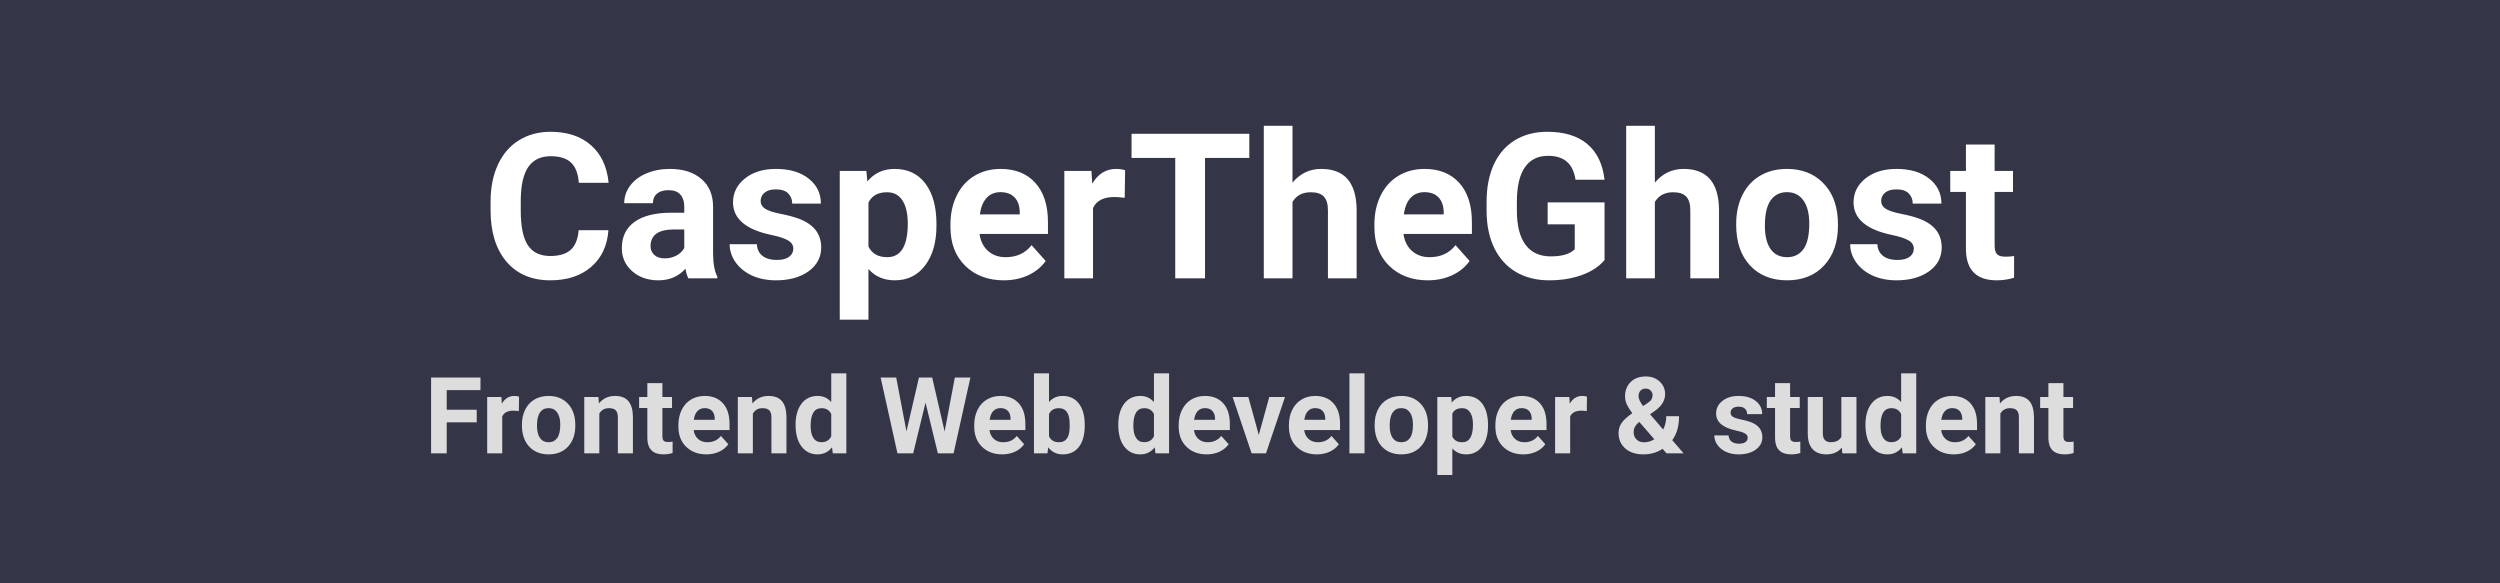 <svg width="1500" height="350" viewBox="0 0 1500 350" fill="none" xmlns="http://www.w3.org/2000/svg">
<rect width="1500" height="350" fill="#343647"/>
<path d="M365.057 138.108C364.382 147.441 360.926 154.788 354.691 160.149C348.496 165.511 340.315 168.191 330.148 168.191C319.029 168.191 310.272 164.458 303.878 156.992C297.524 149.486 294.347 139.201 294.347 126.135V120.833C294.347 112.493 295.816 105.146 298.755 98.792C301.694 92.438 305.883 87.573 311.324 84.197C316.805 80.782 323.159 79.074 330.387 79.074C340.395 79.074 348.456 81.755 354.572 87.116C360.688 92.478 364.223 100.003 365.176 109.693H347.305C346.868 104.094 345.299 100.043 342.599 97.541C339.938 94.999 335.867 93.728 330.387 93.728C324.43 93.728 319.962 95.873 316.983 100.162C314.045 104.411 312.535 111.024 312.456 119.999V126.552C312.456 135.924 313.866 142.775 316.686 147.104C319.545 151.432 324.033 153.597 330.148 153.597C335.669 153.597 339.779 152.346 342.479 149.844C345.22 147.302 346.788 143.39 347.186 138.108H365.057ZM413.011 167C412.216 165.451 411.641 163.525 411.283 161.222C407.113 165.868 401.692 168.191 395.021 168.191C388.706 168.191 383.464 166.365 379.294 162.711C375.164 159.057 373.099 154.451 373.099 148.891C373.099 142.06 375.62 136.818 380.664 133.164C385.747 129.51 393.075 127.664 402.646 127.624H410.568V123.931C410.568 120.952 409.794 118.569 408.245 116.782C406.736 114.995 404.333 114.102 401.037 114.102C398.138 114.102 395.854 114.797 394.187 116.187C392.558 117.576 391.744 119.483 391.744 121.905H374.528C374.528 118.172 375.68 114.717 377.983 111.54C380.287 108.363 383.543 105.881 387.753 104.094C391.963 102.267 396.688 101.354 401.931 101.354C409.873 101.354 416.168 103.359 420.814 107.37C425.501 111.341 427.844 116.941 427.844 124.169V152.107C427.883 158.223 428.737 162.85 430.405 165.987V167H413.011ZM398.773 155.026C401.315 155.026 403.658 154.47 405.803 153.358C407.947 152.207 409.536 150.678 410.568 148.771V137.691H404.135C395.517 137.691 390.93 140.67 390.374 146.627L390.314 147.64C390.314 149.784 391.069 151.551 392.578 152.941C394.087 154.331 396.152 155.026 398.773 155.026ZM475.977 149.188C475.977 147.084 474.924 145.436 472.819 144.244C470.754 143.013 467.418 141.921 462.812 140.968C447.482 137.751 439.817 131.238 439.817 121.429C439.817 115.71 442.18 110.944 446.906 107.132C451.672 103.28 457.887 101.354 465.552 101.354C473.733 101.354 480.266 103.28 485.15 107.132C490.075 110.984 492.537 115.988 492.537 122.144H475.321C475.321 119.681 474.527 117.656 472.938 116.067C471.35 114.439 468.868 113.625 465.492 113.625C462.593 113.625 460.349 114.28 458.761 115.591C457.172 116.901 456.378 118.569 456.378 120.595C456.378 122.501 457.271 124.05 459.059 125.241C460.885 126.393 463.943 127.406 468.232 128.279C472.521 129.113 476.135 130.066 479.074 131.139C488.169 134.475 492.716 140.253 492.716 148.474C492.716 154.351 490.194 159.117 485.15 162.771C480.107 166.384 473.594 168.191 465.611 168.191C460.21 168.191 455.405 167.238 451.195 165.332C447.025 163.386 443.749 160.745 441.366 157.409C438.983 154.034 437.792 150.4 437.792 146.508H454.114C454.273 149.566 455.405 151.909 457.51 153.537C459.615 155.165 462.434 155.979 465.969 155.979C469.265 155.979 471.747 155.364 473.415 154.133C475.123 152.862 475.977 151.214 475.977 149.188ZM561.877 135.368C561.877 145.297 559.613 153.259 555.086 159.256C550.598 165.213 544.522 168.191 536.857 168.191C530.344 168.191 525.082 165.928 521.071 161.4V191.781H503.855V102.545H519.82L520.416 108.859C524.586 103.855 530.027 101.354 536.738 101.354C544.681 101.354 550.856 104.292 555.265 110.17C559.673 116.048 561.877 124.149 561.877 134.475V135.368ZM544.661 134.117C544.661 128.12 543.589 123.494 541.444 120.237C539.34 116.981 536.262 115.353 532.211 115.353C526.81 115.353 523.097 117.418 521.071 121.548V147.938C523.176 152.187 526.929 154.312 532.33 154.312C540.551 154.312 544.661 147.58 544.661 134.117ZM602.266 168.191C592.814 168.191 585.109 165.292 579.152 159.494C573.235 153.696 570.276 145.972 570.276 136.321V134.653C570.276 128.18 571.527 122.402 574.029 117.318C576.531 112.195 580.066 108.264 584.633 105.523C589.24 102.743 594.482 101.354 600.359 101.354C609.176 101.354 616.106 104.133 621.149 109.693C626.233 115.253 628.774 123.136 628.774 133.343V140.372H587.73C588.286 144.582 589.954 147.957 592.734 150.499C595.554 153.041 599.108 154.312 603.397 154.312C610.03 154.312 615.212 151.909 618.945 147.104L627.404 156.575C624.823 160.229 621.328 163.088 616.92 165.153C612.512 167.179 607.627 168.191 602.266 168.191ZM600.3 115.293C596.884 115.293 594.104 116.445 591.96 118.748C589.855 121.051 588.505 124.348 587.909 128.637H611.856V127.267C611.777 123.454 610.744 120.515 608.759 118.45C606.773 116.345 603.953 115.293 600.3 115.293ZM674.822 118.688C672.479 118.371 670.414 118.212 668.627 118.212C662.114 118.212 657.845 120.416 655.819 124.824V167H638.604V102.545H654.866L655.343 110.229C658.798 104.312 663.583 101.354 669.699 101.354C671.605 101.354 673.393 101.612 675.061 102.128L674.822 118.688ZM749.583 94.741H723.015V167H705.144V94.741H678.933V80.266H749.583V94.741ZM775.496 109.574C780.063 104.094 785.802 101.354 792.712 101.354C806.691 101.354 813.78 109.475 813.979 125.718V167H796.763V126.194C796.763 122.501 795.968 119.781 794.38 118.033C792.791 116.246 790.15 115.353 786.457 115.353C781.413 115.353 777.76 117.299 775.496 121.19V167H758.28V75.5H775.496V109.574ZM856.631 168.191C847.179 168.191 839.475 165.292 833.518 159.494C827.6 153.696 824.642 145.972 824.642 136.321V134.653C824.642 128.18 825.893 122.402 828.395 117.318C830.896 112.195 834.431 108.264 838.998 105.523C843.605 102.743 848.847 101.354 854.725 101.354C863.541 101.354 870.471 104.133 875.515 109.693C880.598 115.253 883.14 123.136 883.14 133.343V140.372H842.096C842.652 144.582 844.32 147.957 847.1 150.499C849.919 153.041 853.474 154.312 857.763 154.312C864.395 154.312 869.577 151.909 873.311 147.104L881.77 156.575C879.188 160.229 875.693 163.088 871.285 165.153C866.877 167.179 861.992 168.191 856.631 168.191ZM854.665 115.293C851.25 115.293 848.47 116.445 846.325 118.748C844.22 121.051 842.87 124.348 842.274 128.637H866.222V127.267C866.142 123.454 865.11 120.515 863.124 118.45C861.138 116.345 858.319 115.293 854.665 115.293ZM962.726 156.039C959.509 159.891 954.962 162.89 949.084 165.034C943.206 167.139 936.693 168.191 929.545 168.191C922.039 168.191 915.447 166.563 909.768 163.307C904.128 160.01 899.76 155.245 896.662 149.01C893.604 142.775 892.035 135.448 891.956 127.028V121.131C891.956 112.473 893.406 104.987 896.305 98.673C899.243 92.319 903.453 87.474 908.934 84.138C914.454 80.762 920.907 79.074 928.294 79.074C938.58 79.074 946.622 81.537 952.42 86.461C958.218 91.346 961.653 98.474 962.726 107.847H945.331C944.537 102.882 942.77 99.249 940.029 96.945C937.329 94.642 933.596 93.49 928.83 93.49C922.754 93.49 918.127 95.774 914.95 100.341C911.773 104.908 910.165 111.699 910.125 120.714V126.254C910.125 135.348 911.853 142.219 915.308 146.865C918.763 151.512 923.826 153.835 930.498 153.835C937.21 153.835 941.995 152.405 944.854 149.546V134.594H928.592V121.429H962.726V156.039ZM992.928 109.574C997.495 104.094 1003.23 101.354 1010.14 101.354C1024.12 101.354 1031.21 109.475 1031.41 125.718V167H1014.19V126.194C1014.19 122.501 1013.4 119.781 1011.81 118.033C1010.22 116.246 1007.58 115.353 1003.89 115.353C998.845 115.353 995.191 117.299 992.928 121.19V167H975.712V75.5H992.928V109.574ZM1041.72 134.177C1041.72 127.783 1042.95 122.084 1045.41 117.08C1047.87 112.076 1051.41 108.204 1056.01 105.464C1060.66 102.724 1066.04 101.354 1072.16 101.354C1080.85 101.354 1087.94 104.014 1093.42 109.336C1098.94 114.658 1102.02 121.885 1102.66 131.02L1102.78 135.428C1102.78 145.316 1100.02 153.259 1094.5 159.256C1088.97 165.213 1081.57 168.191 1072.28 168.191C1062.98 168.191 1055.56 165.213 1050 159.256C1044.48 153.299 1041.72 145.197 1041.72 134.951V134.177ZM1058.93 135.428C1058.93 141.544 1060.08 146.23 1062.39 149.486C1064.69 152.703 1067.99 154.312 1072.28 154.312C1076.45 154.312 1079.7 152.723 1082.04 149.546C1084.39 146.329 1085.56 141.206 1085.56 134.177C1085.56 128.18 1084.39 123.534 1082.04 120.237C1079.7 116.941 1076.41 115.293 1072.16 115.293C1067.95 115.293 1064.69 116.941 1062.39 120.237C1060.08 123.494 1058.93 128.557 1058.93 135.428ZM1148.29 149.188C1148.29 147.084 1147.23 145.436 1145.13 144.244C1143.06 143.013 1139.73 141.921 1135.12 140.968C1119.79 137.751 1112.13 131.238 1112.13 121.429C1112.13 115.71 1114.49 110.944 1119.22 107.132C1123.98 103.28 1130.2 101.354 1137.86 101.354C1146.04 101.354 1152.58 103.28 1157.46 107.132C1162.39 110.984 1164.85 115.988 1164.85 122.144H1147.63C1147.63 119.681 1146.84 117.656 1145.25 116.067C1143.66 114.439 1141.18 113.625 1137.8 113.625C1134.9 113.625 1132.66 114.28 1131.07 115.591C1129.48 116.901 1128.69 118.569 1128.69 120.595C1128.69 122.501 1129.58 124.05 1131.37 125.241C1133.2 126.393 1136.25 127.406 1140.54 128.279C1144.83 129.113 1148.45 130.066 1151.38 131.139C1160.48 134.475 1165.03 140.253 1165.03 148.474C1165.03 154.351 1162.5 159.117 1157.46 162.771C1152.42 166.384 1145.9 168.191 1137.92 168.191C1132.52 168.191 1127.72 167.238 1123.51 165.332C1119.34 163.386 1116.06 160.745 1113.68 157.409C1111.29 154.034 1110.1 150.4 1110.1 146.508H1126.42C1126.58 149.566 1127.72 151.909 1129.82 153.537C1131.93 155.165 1134.74 155.979 1138.28 155.979C1141.58 155.979 1144.06 155.364 1145.73 154.133C1147.43 152.862 1148.29 151.214 1148.29 149.188ZM1196.78 86.699V102.545H1207.8V115.174H1196.78V147.342C1196.78 149.725 1197.23 151.432 1198.15 152.465C1199.06 153.497 1200.81 154.014 1203.39 154.014C1205.3 154.014 1206.98 153.875 1208.45 153.597V166.643C1205.08 167.675 1201.6 168.191 1198.03 168.191C1185.96 168.191 1179.8 162.095 1179.56 149.903V115.174H1170.15V102.545H1179.56V86.699H1196.78Z" fill="white"/>
<path d="M286.031 253.406H268.031V272H258.656V226.5H288.281V234.094H268.031V245.844H286.031V253.406ZM311.312 246.656C310.083 246.49 309 246.406 308.062 246.406C304.646 246.406 302.406 247.562 301.344 249.875V272H292.312V238.188H300.844L301.094 242.219C302.906 239.115 305.417 237.562 308.625 237.562C309.625 237.562 310.562 237.698 311.438 237.969L311.312 246.656ZM313.156 254.781C313.156 251.427 313.802 248.438 315.094 245.812C316.385 243.188 318.24 241.156 320.656 239.719C323.094 238.281 325.917 237.562 329.125 237.562C333.688 237.562 337.406 238.958 340.281 241.75C343.177 244.542 344.792 248.333 345.125 253.125L345.188 255.438C345.188 260.625 343.74 264.792 340.844 267.938C337.948 271.062 334.062 272.625 329.188 272.625C324.312 272.625 320.417 271.062 317.5 267.938C314.604 264.812 313.156 260.562 313.156 255.188V254.781ZM322.188 255.438C322.188 258.646 322.792 261.104 324 262.812C325.208 264.5 326.938 265.344 329.188 265.344C331.375 265.344 333.083 264.51 334.312 262.844C335.542 261.156 336.156 258.469 336.156 254.781C336.156 251.635 335.542 249.198 334.312 247.469C333.083 245.74 331.354 244.875 329.125 244.875C326.917 244.875 325.208 245.74 324 247.469C322.792 249.177 322.188 251.833 322.188 255.438ZM359.062 238.188L359.344 242.094C361.76 239.073 365 237.562 369.062 237.562C372.646 237.562 375.312 238.615 377.062 240.719C378.812 242.823 379.708 245.969 379.75 250.156V272H370.719V250.375C370.719 248.458 370.302 247.073 369.469 246.219C368.635 245.344 367.25 244.906 365.312 244.906C362.771 244.906 360.865 245.99 359.594 248.156V272H350.562V238.188H359.062ZM397.438 229.875V238.188H403.219V244.812H397.438V261.688C397.438 262.938 397.677 263.833 398.156 264.375C398.635 264.917 399.552 265.188 400.906 265.188C401.906 265.188 402.792 265.115 403.562 264.969V271.812C401.792 272.354 399.969 272.625 398.094 272.625C391.76 272.625 388.531 269.427 388.406 263.031V244.812H383.469V238.188H388.406V229.875H397.438ZM423.812 272.625C418.854 272.625 414.812 271.104 411.688 268.062C408.583 265.021 407.031 260.969 407.031 255.906V255.031C407.031 251.635 407.688 248.604 409 245.938C410.312 243.25 412.167 241.188 414.562 239.75C416.979 238.292 419.729 237.562 422.812 237.562C427.438 237.562 431.073 239.021 433.719 241.938C436.385 244.854 437.719 248.99 437.719 254.344V258.031H416.188C416.479 260.24 417.354 262.01 418.812 263.344C420.292 264.677 422.156 265.344 424.406 265.344C427.885 265.344 430.604 264.083 432.562 261.562L437 266.531C435.646 268.448 433.812 269.948 431.5 271.031C429.188 272.094 426.625 272.625 423.812 272.625ZM422.781 244.875C420.99 244.875 419.531 245.479 418.406 246.688C417.302 247.896 416.594 249.625 416.281 251.875H428.844V251.156C428.802 249.156 428.26 247.615 427.219 246.531C426.177 245.427 424.698 244.875 422.781 244.875ZM451.188 238.188L451.469 242.094C453.885 239.073 457.125 237.562 461.188 237.562C464.771 237.562 467.438 238.615 469.188 240.719C470.938 242.823 471.833 245.969 471.875 250.156V272H462.844V250.375C462.844 248.458 462.427 247.073 461.594 246.219C460.76 245.344 459.375 244.906 457.438 244.906C454.896 244.906 452.99 245.99 451.719 248.156V272H442.688V238.188H451.188ZM477.344 254.844C477.344 249.573 478.521 245.375 480.875 242.25C483.25 239.125 486.49 237.562 490.594 237.562C493.885 237.562 496.604 238.792 498.75 241.25V224H507.812V272H499.656L499.219 268.406C496.969 271.219 494.073 272.625 490.531 272.625C486.552 272.625 483.354 271.062 480.938 267.938C478.542 264.792 477.344 260.427 477.344 254.844ZM486.375 255.5C486.375 258.667 486.927 261.094 488.031 262.781C489.135 264.469 490.74 265.312 492.844 265.312C495.635 265.312 497.604 264.135 498.75 261.781V248.438C497.625 246.083 495.677 244.906 492.906 244.906C488.552 244.906 486.375 248.438 486.375 255.5ZM566.781 258.875L572.906 226.5H582.25L572.156 272H562.719L555.312 241.562L547.906 272H538.469L528.375 226.5H537.719L543.875 258.812L551.375 226.5H559.312L566.781 258.875ZM601.312 272.625C596.354 272.625 592.312 271.104 589.188 268.062C586.083 265.021 584.531 260.969 584.531 255.906V255.031C584.531 251.635 585.188 248.604 586.5 245.938C587.812 243.25 589.667 241.188 592.062 239.75C594.479 238.292 597.229 237.562 600.312 237.562C604.938 237.562 608.573 239.021 611.219 241.938C613.885 244.854 615.219 248.99 615.219 254.344V258.031H593.688C593.979 260.24 594.854 262.01 596.312 263.344C597.792 264.677 599.656 265.344 601.906 265.344C605.385 265.344 608.104 264.083 610.062 261.562L614.5 266.531C613.146 268.448 611.312 269.948 609 271.031C606.688 272.094 604.125 272.625 601.312 272.625ZM600.281 244.875C598.49 244.875 597.031 245.479 595.906 246.688C594.802 247.896 594.094 249.625 593.781 251.875H606.344V251.156C606.302 249.156 605.76 247.615 604.719 246.531C603.677 245.427 602.198 244.875 600.281 244.875ZM650.844 255.406C650.844 260.823 649.688 265.052 647.375 268.094C645.062 271.115 641.833 272.625 637.688 272.625C634.021 272.625 631.094 271.219 628.906 268.406L628.5 272H620.375V224H629.406V241.219C631.49 238.781 634.229 237.562 637.625 237.562C641.75 237.562 644.979 239.083 647.312 242.125C649.667 245.146 650.844 249.406 650.844 254.906V255.406ZM641.812 254.75C641.812 251.333 641.271 248.844 640.188 247.281C639.104 245.698 637.49 244.906 635.344 244.906C632.469 244.906 630.49 246.083 629.406 248.438V261.781C630.51 264.156 632.51 265.344 635.406 265.344C638.323 265.344 640.24 263.906 641.156 261.031C641.594 259.656 641.812 257.562 641.812 254.75ZM670.969 254.844C670.969 249.573 672.146 245.375 674.5 242.25C676.875 239.125 680.115 237.562 684.219 237.562C687.51 237.562 690.229 238.792 692.375 241.25V224H701.438V272H693.281L692.844 268.406C690.594 271.219 687.698 272.625 684.156 272.625C680.177 272.625 676.979 271.062 674.562 267.938C672.167 264.792 670.969 260.427 670.969 254.844ZM680 255.5C680 258.667 680.552 261.094 681.656 262.781C682.76 264.469 684.365 265.312 686.469 265.312C689.26 265.312 691.229 264.135 692.375 261.781V248.438C691.25 246.083 689.302 244.906 686.531 244.906C682.177 244.906 680 248.438 680 255.5ZM724 272.625C719.042 272.625 715 271.104 711.875 268.062C708.771 265.021 707.219 260.969 707.219 255.906V255.031C707.219 251.635 707.875 248.604 709.188 245.938C710.5 243.25 712.354 241.188 714.75 239.75C717.167 238.292 719.917 237.562 723 237.562C727.625 237.562 731.26 239.021 733.906 241.938C736.573 244.854 737.906 248.99 737.906 254.344V258.031H716.375C716.667 260.24 717.542 262.01 719 263.344C720.479 264.677 722.344 265.344 724.594 265.344C728.073 265.344 730.792 264.083 732.75 261.562L737.188 266.531C735.833 268.448 734 269.948 731.688 271.031C729.375 272.094 726.812 272.625 724 272.625ZM722.969 244.875C721.177 244.875 719.719 245.479 718.594 246.688C717.49 247.896 716.781 249.625 716.469 251.875H729.031V251.156C728.99 249.156 728.448 247.615 727.406 246.531C726.365 245.427 724.885 244.875 722.969 244.875ZM755.281 260.969L761.562 238.188H771L759.594 272H750.969L739.562 238.188H749L755.281 260.969ZM790.125 272.625C785.167 272.625 781.125 271.104 778 268.062C774.896 265.021 773.344 260.969 773.344 255.906V255.031C773.344 251.635 774 248.604 775.312 245.938C776.625 243.25 778.479 241.188 780.875 239.75C783.292 238.292 786.042 237.562 789.125 237.562C793.75 237.562 797.385 239.021 800.031 241.938C802.698 244.854 804.031 248.99 804.031 254.344V258.031H782.5C782.792 260.24 783.667 262.01 785.125 263.344C786.604 264.677 788.469 265.344 790.719 265.344C794.198 265.344 796.917 264.083 798.875 261.562L803.312 266.531C801.958 268.448 800.125 269.948 797.812 271.031C795.5 272.094 792.938 272.625 790.125 272.625ZM789.094 244.875C787.302 244.875 785.844 245.479 784.719 246.688C783.615 247.896 782.906 249.625 782.594 251.875H795.156V251.156C795.115 249.156 794.573 247.615 793.531 246.531C792.49 245.427 791.01 244.875 789.094 244.875ZM818.719 272H809.656V224H818.719V272ZM824.781 254.781C824.781 251.427 825.427 248.438 826.719 245.812C828.01 243.188 829.865 241.156 832.281 239.719C834.719 238.281 837.542 237.562 840.75 237.562C845.312 237.562 849.031 238.958 851.906 241.75C854.802 244.542 856.417 248.333 856.75 253.125L856.812 255.438C856.812 260.625 855.365 264.792 852.469 267.938C849.573 271.062 845.688 272.625 840.812 272.625C835.938 272.625 832.042 271.062 829.125 267.938C826.229 264.812 824.781 260.562 824.781 255.188V254.781ZM833.812 255.438C833.812 258.646 834.417 261.104 835.625 262.812C836.833 264.5 838.562 265.344 840.812 265.344C843 265.344 844.708 264.51 845.938 262.844C847.167 261.156 847.781 258.469 847.781 254.781C847.781 251.635 847.167 249.198 845.938 247.469C844.708 245.74 842.979 244.875 840.75 244.875C838.542 244.875 836.833 245.74 835.625 247.469C834.417 249.177 833.812 251.833 833.812 255.438ZM892.812 255.406C892.812 260.615 891.625 264.792 889.25 267.938C886.896 271.062 883.708 272.625 879.688 272.625C876.271 272.625 873.51 271.438 871.406 269.062V285H862.375V238.188H870.75L871.062 241.5C873.25 238.875 876.104 237.562 879.625 237.562C883.792 237.562 887.031 239.104 889.344 242.188C891.656 245.271 892.812 249.521 892.812 254.938V255.406ZM883.781 254.75C883.781 251.604 883.219 249.177 882.094 247.469C880.99 245.76 879.375 244.906 877.25 244.906C874.417 244.906 872.469 245.99 871.406 248.156V262C872.51 264.229 874.479 265.344 877.312 265.344C881.625 265.344 883.781 261.812 883.781 254.75ZM914 272.625C909.042 272.625 905 271.104 901.875 268.062C898.771 265.021 897.219 260.969 897.219 255.906V255.031C897.219 251.635 897.875 248.604 899.188 245.938C900.5 243.25 902.354 241.188 904.75 239.75C907.167 238.292 909.917 237.562 913 237.562C917.625 237.562 921.26 239.021 923.906 241.938C926.573 244.854 927.906 248.99 927.906 254.344V258.031H906.375C906.667 260.24 907.542 262.01 909 263.344C910.479 264.677 912.344 265.344 914.594 265.344C918.073 265.344 920.792 264.083 922.75 261.562L927.188 266.531C925.833 268.448 924 269.948 921.688 271.031C919.375 272.094 916.812 272.625 914 272.625ZM912.969 244.875C911.177 244.875 909.719 245.479 908.594 246.688C907.49 247.896 906.781 249.625 906.469 251.875H919.031V251.156C918.99 249.156 918.448 247.615 917.406 246.531C916.365 245.427 914.885 244.875 912.969 244.875ZM952.062 246.656C950.833 246.49 949.75 246.406 948.812 246.406C945.396 246.406 943.156 247.562 942.094 249.875V272H933.062V238.188H941.594L941.844 242.219C943.656 239.115 946.167 237.562 949.375 237.562C950.375 237.562 951.312 237.698 952.188 237.969L952.062 246.656ZM971.125 259.75C971.125 257.646 971.708 255.698 972.875 253.906C974.062 252.115 976.229 250.125 979.375 247.938C978.021 246.125 976.958 244.427 976.188 242.844C975.417 241.24 975.031 239.573 975.031 237.844C975.031 234.302 976.146 231.427 978.375 229.219C980.625 226.99 983.646 225.875 987.438 225.875C990.833 225.875 993.615 226.885 995.781 228.906C997.969 230.927 999.062 233.448 999.062 236.469C999.062 240.094 997.229 243.292 993.562 246.062L990.062 248.594L997.906 257.719C999.135 255.302 999.75 252.635 999.75 249.719H1007.44C1007.44 255.635 1006.07 260.427 1003.34 264.094L1010.16 272H999.906L997.562 269.312C994.208 271.521 990.354 272.625 986 272.625C981.5 272.625 977.896 271.448 975.188 269.094C972.479 266.719 971.125 263.604 971.125 259.75ZM986.438 265.375C988.604 265.375 990.656 264.771 992.594 263.562L983.625 253.188L982.969 253.656C981.115 255.24 980.188 257.104 980.188 259.25C980.188 261.062 980.76 262.542 981.906 263.688C983.073 264.812 984.583 265.375 986.438 265.375ZM983.125 237.719C983.125 239.281 984.042 241.25 985.875 243.625L988.281 242.031C989.51 241.24 990.354 240.469 990.812 239.719C991.292 238.969 991.531 238.073 991.531 237.031C991.531 235.99 991.146 235.083 990.375 234.312C989.604 233.542 988.615 233.156 987.406 233.156C986.115 233.156 985.073 233.573 984.281 234.406C983.51 235.24 983.125 236.344 983.125 237.719ZM1048.62 262.656C1048.62 261.552 1048.07 260.688 1046.97 260.062C1045.89 259.417 1044.14 258.844 1041.72 258.344C1033.68 256.656 1029.66 253.24 1029.66 248.094C1029.66 245.094 1030.9 242.594 1033.38 240.594C1035.88 238.573 1039.14 237.562 1043.16 237.562C1047.45 237.562 1050.88 238.573 1053.44 240.594C1056.02 242.615 1057.31 245.24 1057.31 248.469H1048.28C1048.28 247.177 1047.86 246.115 1047.03 245.281C1046.2 244.427 1044.9 244 1043.12 244C1041.6 244 1040.43 244.344 1039.59 245.031C1038.76 245.719 1038.34 246.594 1038.34 247.656C1038.34 248.656 1038.81 249.469 1039.75 250.094C1040.71 250.698 1042.31 251.229 1044.56 251.688C1046.81 252.125 1048.71 252.625 1050.25 253.188C1055.02 254.938 1057.41 257.969 1057.41 262.281C1057.41 265.365 1056.08 267.865 1053.44 269.781C1050.79 271.677 1047.38 272.625 1043.19 272.625C1040.35 272.625 1037.83 272.125 1035.62 271.125C1033.44 270.104 1031.72 268.719 1030.47 266.969C1029.22 265.198 1028.59 263.292 1028.59 261.25H1037.16C1037.24 262.854 1037.83 264.083 1038.94 264.938C1040.04 265.792 1041.52 266.219 1043.38 266.219C1045.1 266.219 1046.41 265.896 1047.28 265.25C1048.18 264.583 1048.62 263.719 1048.62 262.656ZM1074.06 229.875V238.188H1079.84V244.812H1074.06V261.688C1074.06 262.938 1074.3 263.833 1074.78 264.375C1075.26 264.917 1076.18 265.188 1077.53 265.188C1078.53 265.188 1079.42 265.115 1080.19 264.969V271.812C1078.42 272.354 1076.59 272.625 1074.72 272.625C1068.39 272.625 1065.16 269.427 1065.03 263.031V244.812H1060.09V238.188H1065.03V229.875H1074.06ZM1105.12 268.562C1102.9 271.271 1099.81 272.625 1095.88 272.625C1092.25 272.625 1089.48 271.583 1087.56 269.5C1085.67 267.417 1084.7 264.365 1084.66 260.344V238.188H1093.69V260.031C1093.69 263.552 1095.29 265.312 1098.5 265.312C1101.56 265.312 1103.67 264.25 1104.81 262.125V238.188H1113.88V272H1105.38L1105.12 268.562ZM1119.28 254.844C1119.28 249.573 1120.46 245.375 1122.81 242.25C1125.19 239.125 1128.43 237.562 1132.53 237.562C1135.82 237.562 1138.54 238.792 1140.69 241.25V224H1149.75V272H1141.59L1141.16 268.406C1138.91 271.219 1136.01 272.625 1132.47 272.625C1128.49 272.625 1125.29 271.062 1122.88 267.938C1120.48 264.792 1119.28 260.427 1119.28 254.844ZM1128.31 255.5C1128.31 258.667 1128.86 261.094 1129.97 262.781C1131.07 264.469 1132.68 265.312 1134.78 265.312C1137.57 265.312 1139.54 264.135 1140.69 261.781V248.438C1139.56 246.083 1137.61 244.906 1134.84 244.906C1130.49 244.906 1128.31 248.438 1128.31 255.5ZM1172.31 272.625C1167.35 272.625 1163.31 271.104 1160.19 268.062C1157.08 265.021 1155.53 260.969 1155.53 255.906V255.031C1155.53 251.635 1156.19 248.604 1157.5 245.938C1158.81 243.25 1160.67 241.188 1163.06 239.75C1165.48 238.292 1168.23 237.562 1171.31 237.562C1175.94 237.562 1179.57 239.021 1182.22 241.938C1184.89 244.854 1186.22 248.99 1186.22 254.344V258.031H1164.69C1164.98 260.24 1165.85 262.01 1167.31 263.344C1168.79 264.677 1170.66 265.344 1172.91 265.344C1176.39 265.344 1179.1 264.083 1181.06 261.562L1185.5 266.531C1184.15 268.448 1182.31 269.948 1180 271.031C1177.69 272.094 1175.12 272.625 1172.31 272.625ZM1171.28 244.875C1169.49 244.875 1168.03 245.479 1166.91 246.688C1165.8 247.896 1165.09 249.625 1164.78 251.875H1177.34V251.156C1177.3 249.156 1176.76 247.615 1175.72 246.531C1174.68 245.427 1173.2 244.875 1171.28 244.875ZM1199.69 238.188L1199.97 242.094C1202.39 239.073 1205.62 237.562 1209.69 237.562C1213.27 237.562 1215.94 238.615 1217.69 240.719C1219.44 242.823 1220.33 245.969 1220.38 250.156V272H1211.34V250.375C1211.34 248.458 1210.93 247.073 1210.09 246.219C1209.26 245.344 1207.88 244.906 1205.94 244.906C1203.4 244.906 1201.49 245.99 1200.22 248.156V272H1191.19V238.188H1199.69ZM1238.06 229.875V238.188H1243.84V244.812H1238.06V261.688C1238.06 262.938 1238.3 263.833 1238.78 264.375C1239.26 264.917 1240.18 265.188 1241.53 265.188C1242.53 265.188 1243.42 265.115 1244.19 264.969V271.812C1242.42 272.354 1240.59 272.625 1238.72 272.625C1232.39 272.625 1229.16 269.427 1229.03 263.031V244.812H1224.09V238.188H1229.03V229.875H1238.06Z" fill="#DDDDDD"/>
</svg>
